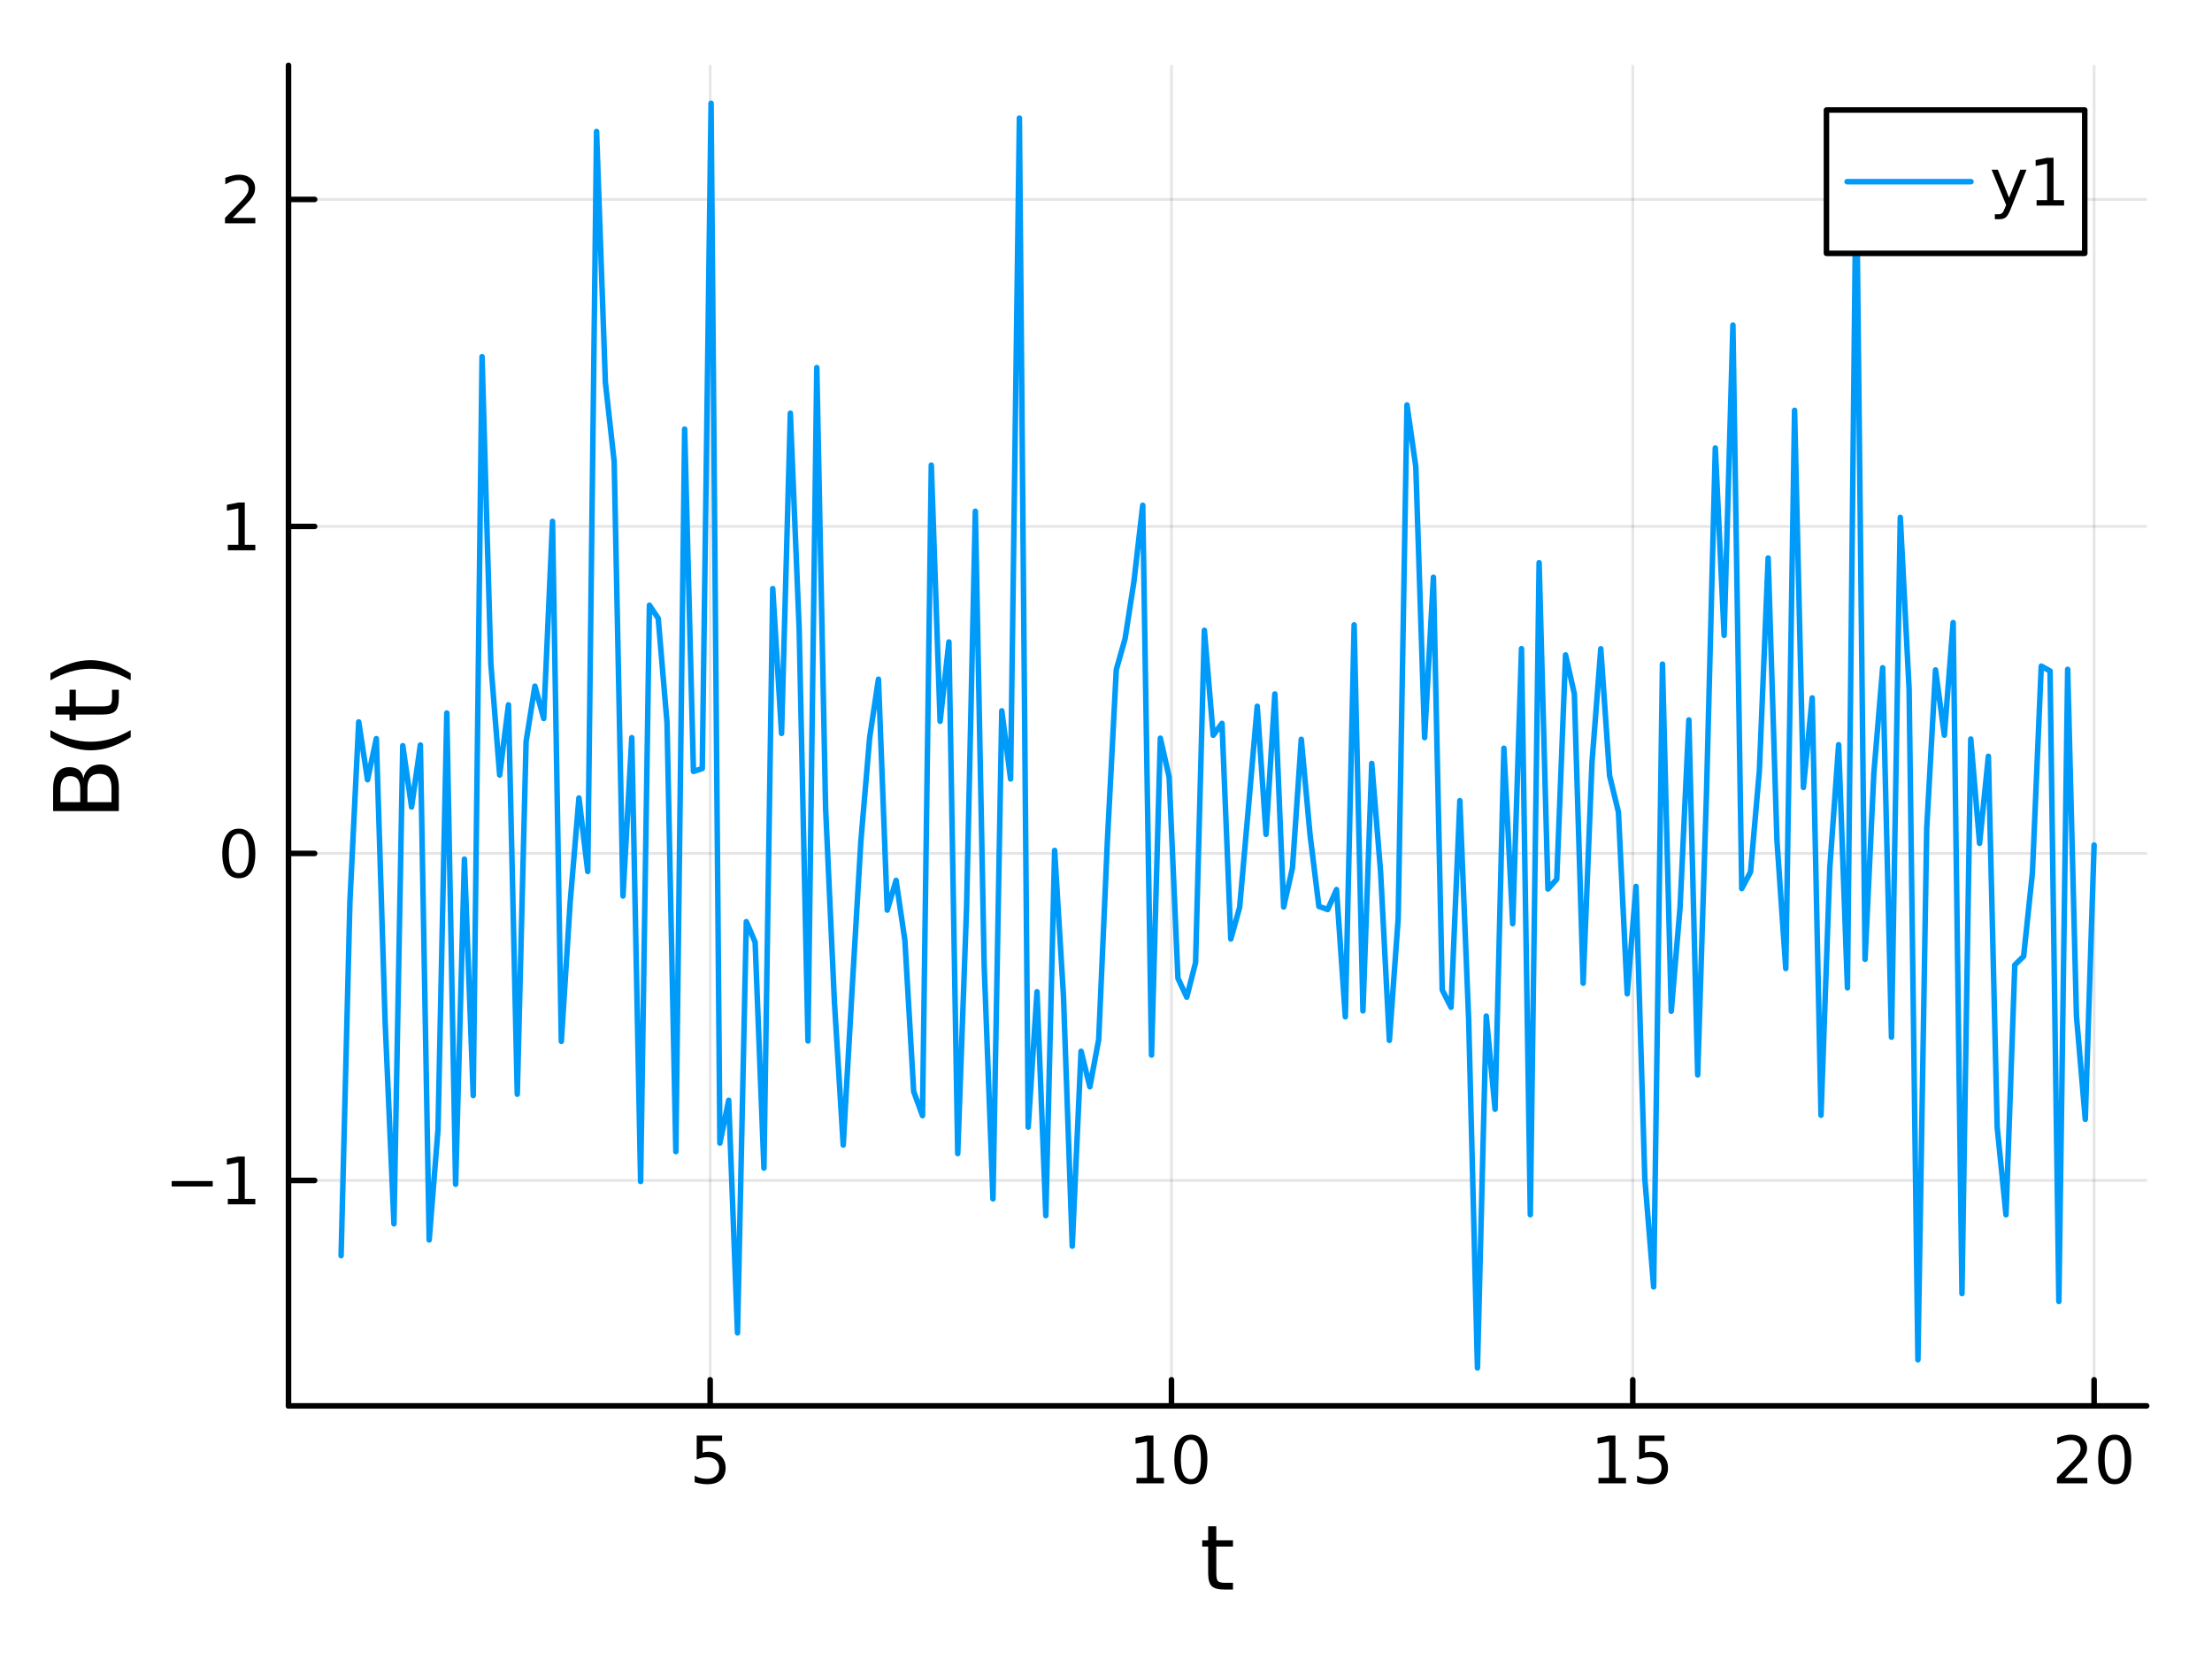 <?xml version="1.0" encoding="utf-8"?>
<svg xmlns="http://www.w3.org/2000/svg" xmlns:xlink="http://www.w3.org/1999/xlink" width="400" height="300" viewBox="0 0 1600 1200">
<rect x="0" y="0" width="1600" height="1200" fill="#333333" stroke="none"/>
<defs>
  <clipPath id="clip470">
    <rect x="0" y="0" width="1600" height="1200"/>
  </clipPath>
</defs>
<path clip-path="url(#clip470)" d="M0 1200 L1600 1200 L1600 0 L0 0  Z" fill="#ffffff" fill-rule="evenodd" fill-opacity="1"/>
<defs>
  <clipPath id="clip471">
    <rect x="320" y="0" width="1121" height="1121"/>
  </clipPath>
</defs>
<path clip-path="url(#clip470)" d="M208.686 1016.92 L1552.76 1016.92 L1552.76 47.244 L208.686 47.244  Z" fill="#ffffff" fill-rule="evenodd" fill-opacity="1"/>
<defs>
  <clipPath id="clip472">
    <rect x="208" y="47" width="1345" height="971"/>
  </clipPath>
</defs>
<polyline clip-path="url(#clip472)" style="stroke:#000000; stroke-linecap:round; stroke-linejoin:round; stroke-width:2; stroke-opacity:0.1; fill:none" points="513.671,1016.92 513.671,47.244 "/>
<polyline clip-path="url(#clip472)" style="stroke:#000000; stroke-linecap:round; stroke-linejoin:round; stroke-width:2; stroke-opacity:0.1; fill:none" points="847.353,1016.92 847.353,47.244 "/>
<polyline clip-path="url(#clip472)" style="stroke:#000000; stroke-linecap:round; stroke-linejoin:round; stroke-width:2; stroke-opacity:0.1; fill:none" points="1181.03,1016.92 1181.03,47.244 "/>
<polyline clip-path="url(#clip472)" style="stroke:#000000; stroke-linecap:round; stroke-linejoin:round; stroke-width:2; stroke-opacity:0.1; fill:none" points="1514.72,1016.92 1514.72,47.244 "/>
<polyline clip-path="url(#clip470)" style="stroke:#000000; stroke-linecap:round; stroke-linejoin:round; stroke-width:4; stroke-opacity:1; fill:none" points="208.686,1016.92 1552.76,1016.92 "/>
<polyline clip-path="url(#clip470)" style="stroke:#000000; stroke-linecap:round; stroke-linejoin:round; stroke-width:4; stroke-opacity:1; fill:none" points="513.671,1016.92 513.671,998.022 "/>
<polyline clip-path="url(#clip470)" style="stroke:#000000; stroke-linecap:round; stroke-linejoin:round; stroke-width:4; stroke-opacity:1; fill:none" points="847.353,1016.92 847.353,998.022 "/>
<polyline clip-path="url(#clip470)" style="stroke:#000000; stroke-linecap:round; stroke-linejoin:round; stroke-width:4; stroke-opacity:1; fill:none" points="1181.03,1016.92 1181.03,998.022 "/>
<polyline clip-path="url(#clip470)" style="stroke:#000000; stroke-linecap:round; stroke-linejoin:round; stroke-width:4; stroke-opacity:1; fill:none" points="1514.72,1016.92 1514.72,998.022 "/>
<path clip-path="url(#clip470)" d="M503.949 1038.36 L522.305 1038.36 L522.305 1042.3 L508.231 1042.3 L508.231 1050.77 Q509.25 1050.42 510.268 1050.26 Q511.287 1050.07 512.305 1050.07 Q518.092 1050.07 521.472 1053.24 Q524.852 1056.42 524.852 1061.83 Q524.852 1067.41 521.379 1070.51 Q517.907 1073.59 511.588 1073.59 Q509.412 1073.59 507.143 1073.22 Q504.898 1072.85 502.491 1072.11 L502.491 1067.41 Q504.574 1068.54 506.796 1069.1 Q509.018 1069.66 511.495 1069.66 Q515.5 1069.66 517.838 1067.55 Q520.176 1065.44 520.176 1061.83 Q520.176 1058.22 517.838 1056.11 Q515.5 1054.01 511.495 1054.01 Q509.62 1054.01 507.745 1054.42 Q505.893 1054.84 503.949 1055.72 L503.949 1038.36 Z" fill="#000000" fill-rule="nonzero" fill-opacity="1" /><path clip-path="url(#clip470)" d="M822.04 1068.98 L829.679 1068.98 L829.679 1042.62 L821.369 1044.29 L821.369 1040.03 L829.633 1038.36 L834.309 1038.36 L834.309 1068.98 L841.948 1068.98 L841.948 1072.92 L822.04 1072.92 L822.04 1068.98 Z" fill="#000000" fill-rule="nonzero" fill-opacity="1" /><path clip-path="url(#clip470)" d="M861.392 1041.44 Q857.781 1041.44 855.952 1045 Q854.147 1048.54 854.147 1055.67 Q854.147 1062.78 855.952 1066.35 Q857.781 1069.89 861.392 1069.89 Q865.026 1069.89 866.832 1066.35 Q868.661 1062.78 868.661 1055.67 Q868.661 1048.54 866.832 1045 Q865.026 1041.44 861.392 1041.44 M861.392 1037.73 Q867.202 1037.73 870.258 1042.34 Q873.336 1046.92 873.336 1055.67 Q873.336 1064.4 870.258 1069.01 Q867.202 1073.59 861.392 1073.59 Q855.582 1073.59 852.503 1069.01 Q849.448 1064.4 849.448 1055.67 Q849.448 1046.92 852.503 1042.34 Q855.582 1037.73 861.392 1037.73 Z" fill="#000000" fill-rule="nonzero" fill-opacity="1" /><path clip-path="url(#clip470)" d="M1156.22 1068.98 L1163.86 1068.98 L1163.86 1042.62 L1155.55 1044.29 L1155.55 1040.03 L1163.81 1038.36 L1168.49 1038.36 L1168.49 1068.98 L1176.13 1068.98 L1176.13 1072.92 L1156.22 1072.92 L1156.22 1068.98 Z" fill="#000000" fill-rule="nonzero" fill-opacity="1" /><path clip-path="url(#clip470)" d="M1185.62 1038.36 L1203.97 1038.36 L1203.97 1042.3 L1189.9 1042.3 L1189.9 1050.77 Q1190.92 1050.42 1191.94 1050.26 Q1192.96 1050.07 1193.97 1050.07 Q1199.76 1050.07 1203.14 1053.24 Q1206.52 1056.42 1206.52 1061.83 Q1206.52 1067.41 1203.05 1070.51 Q1199.58 1073.59 1193.26 1073.59 Q1191.08 1073.59 1188.81 1073.22 Q1186.57 1072.85 1184.16 1072.11 L1184.16 1067.41 Q1186.24 1068.54 1188.46 1069.1 Q1190.69 1069.66 1193.16 1069.66 Q1197.17 1069.66 1199.51 1067.55 Q1201.84 1065.44 1201.84 1061.83 Q1201.84 1058.22 1199.51 1056.11 Q1197.17 1054.01 1193.16 1054.01 Q1191.29 1054.01 1189.41 1054.42 Q1187.56 1054.84 1185.62 1055.72 L1185.62 1038.36 Z" fill="#000000" fill-rule="nonzero" fill-opacity="1" /><path clip-path="url(#clip470)" d="M1493.49 1068.98 L1509.81 1068.98 L1509.81 1072.92 L1487.86 1072.92 L1487.86 1068.98 Q1490.53 1066.23 1495.11 1061.6 Q1499.72 1056.95 1500.9 1055.61 Q1503.14 1053.08 1504.02 1051.35 Q1504.92 1049.59 1504.92 1047.9 Q1504.92 1045.14 1502.98 1043.41 Q1501.06 1041.67 1497.96 1041.67 Q1495.76 1041.67 1493.3 1042.43 Q1490.87 1043.2 1488.1 1044.75 L1488.1 1040.03 Q1490.92 1038.89 1493.37 1038.31 Q1495.83 1037.73 1497.86 1037.73 Q1503.23 1037.73 1506.43 1040.42 Q1509.62 1043.11 1509.62 1047.6 Q1509.62 1049.73 1508.81 1051.65 Q1508.03 1053.54 1505.92 1056.14 Q1505.34 1056.81 1502.24 1060.03 Q1499.14 1063.22 1493.49 1068.98 Z" fill="#000000" fill-rule="nonzero" fill-opacity="1" /><path clip-path="url(#clip470)" d="M1529.62 1041.44 Q1526.01 1041.44 1524.18 1045 Q1522.38 1048.54 1522.38 1055.67 Q1522.38 1062.78 1524.18 1066.35 Q1526.01 1069.89 1529.62 1069.89 Q1533.26 1069.89 1535.06 1066.35 Q1536.89 1062.78 1536.89 1055.67 Q1536.89 1048.54 1535.06 1045 Q1533.26 1041.44 1529.62 1041.44 M1529.62 1037.73 Q1535.43 1037.73 1538.49 1042.34 Q1541.57 1046.92 1541.57 1055.67 Q1541.57 1064.4 1538.49 1069.01 Q1535.43 1073.59 1529.62 1073.59 Q1523.81 1073.59 1520.73 1069.01 Q1517.68 1064.4 1517.68 1055.67 Q1517.68 1046.92 1520.73 1042.34 Q1523.81 1037.73 1529.62 1037.73 Z" fill="#000000" fill-rule="nonzero" fill-opacity="1" /><path clip-path="url(#clip470)" d="M879.782 1104.01 L879.782 1114.14 L891.845 1114.14 L891.845 1118.69 L879.782 1118.69 L879.782 1138.04 Q879.782 1142.4 880.96 1143.64 Q882.169 1144.88 885.829 1144.88 L891.845 1144.88 L891.845 1149.78 L885.829 1149.78 Q879.05 1149.78 876.472 1147.27 Q873.894 1144.72 873.894 1138.04 L873.894 1118.69 L869.597 1118.69 L869.597 1114.14 L873.894 1114.14 L873.894 1104.01 L879.782 1104.01 Z" fill="#000000" fill-rule="nonzero" fill-opacity="1" /><polyline clip-path="url(#clip472)" style="stroke:#000000; stroke-linecap:round; stroke-linejoin:round; stroke-width:2; stroke-opacity:0.1; fill:none" points="208.686,853.833 1552.76,853.833 "/>
<polyline clip-path="url(#clip472)" style="stroke:#000000; stroke-linecap:round; stroke-linejoin:round; stroke-width:2; stroke-opacity:0.1; fill:none" points="208.686,617.304 1552.76,617.304 "/>
<polyline clip-path="url(#clip472)" style="stroke:#000000; stroke-linecap:round; stroke-linejoin:round; stroke-width:2; stroke-opacity:0.1; fill:none" points="208.686,380.775 1552.76,380.775 "/>
<polyline clip-path="url(#clip472)" style="stroke:#000000; stroke-linecap:round; stroke-linejoin:round; stroke-width:2; stroke-opacity:0.1; fill:none" points="208.686,144.246 1552.76,144.246 "/>
<polyline clip-path="url(#clip470)" style="stroke:#000000; stroke-linecap:round; stroke-linejoin:round; stroke-width:4; stroke-opacity:1; fill:none" points="208.686,1016.92 208.686,47.244 "/>
<polyline clip-path="url(#clip470)" style="stroke:#000000; stroke-linecap:round; stroke-linejoin:round; stroke-width:4; stroke-opacity:1; fill:none" points="208.686,853.833 227.584,853.833 "/>
<polyline clip-path="url(#clip470)" style="stroke:#000000; stroke-linecap:round; stroke-linejoin:round; stroke-width:4; stroke-opacity:1; fill:none" points="208.686,617.304 227.584,617.304 "/>
<polyline clip-path="url(#clip470)" style="stroke:#000000; stroke-linecap:round; stroke-linejoin:round; stroke-width:4; stroke-opacity:1; fill:none" points="208.686,380.775 227.584,380.775 "/>
<polyline clip-path="url(#clip470)" style="stroke:#000000; stroke-linecap:round; stroke-linejoin:round; stroke-width:4; stroke-opacity:1; fill:none" points="208.686,144.246 227.584,144.246 "/>
<path clip-path="url(#clip470)" d="M124.2 854.284 L153.876 854.284 L153.876 858.219 L124.2 858.219 L124.2 854.284 Z" fill="#000000" fill-rule="nonzero" fill-opacity="1" /><path clip-path="url(#clip470)" d="M164.779 867.177 L172.417 867.177 L172.417 840.812 L164.107 842.479 L164.107 838.219 L172.371 836.553 L177.047 836.553 L177.047 867.177 L184.686 867.177 L184.686 871.113 L164.779 871.113 L164.779 867.177 Z" fill="#000000" fill-rule="nonzero" fill-opacity="1" /><path clip-path="url(#clip470)" d="M172.742 603.102 Q169.13 603.102 167.302 606.667 Q165.496 610.209 165.496 617.338 Q165.496 624.445 167.302 628.01 Q169.13 631.551 172.742 631.551 Q176.376 631.551 178.181 628.01 Q180.01 624.445 180.01 617.338 Q180.01 610.209 178.181 606.667 Q176.376 603.102 172.742 603.102 M172.742 599.399 Q178.552 599.399 181.607 604.005 Q184.686 608.588 184.686 617.338 Q184.686 626.065 181.607 630.672 Q178.552 635.255 172.742 635.255 Q166.931 635.255 163.853 630.672 Q160.797 626.065 160.797 617.338 Q160.797 608.588 163.853 604.005 Q166.931 599.399 172.742 599.399 Z" fill="#000000" fill-rule="nonzero" fill-opacity="1" /><path clip-path="url(#clip470)" d="M164.779 394.12 L172.417 394.12 L172.417 367.754 L164.107 369.421 L164.107 365.161 L172.371 363.495 L177.047 363.495 L177.047 394.12 L184.686 394.12 L184.686 398.055 L164.779 398.055 L164.779 394.12 Z" fill="#000000" fill-rule="nonzero" fill-opacity="1" /><path clip-path="url(#clip470)" d="M168.367 157.591 L184.686 157.591 L184.686 161.526 L162.742 161.526 L162.742 157.591 Q165.404 154.836 169.987 150.206 Q174.593 145.554 175.774 144.211 Q178.019 141.688 178.899 139.952 Q179.802 138.193 179.802 136.503 Q179.802 133.748 177.857 132.012 Q175.936 130.276 172.834 130.276 Q170.635 130.276 168.181 131.04 Q165.751 131.804 162.973 133.355 L162.973 128.632 Q165.797 127.498 168.251 126.92 Q170.705 126.341 172.742 126.341 Q178.112 126.341 181.306 129.026 Q184.501 131.711 184.501 136.202 Q184.501 138.331 183.691 140.253 Q182.904 142.151 180.797 144.743 Q180.218 145.415 177.117 148.632 Q174.015 151.827 168.367 157.591 Z" fill="#000000" fill-rule="nonzero" fill-opacity="1" /><path clip-path="url(#clip470)" d="M63.25 580.223 L80.661 580.223 L80.661 569.91 Q80.661 564.722 78.528 562.24 Q76.364 559.725 71.94 559.725 Q67.484 559.725 65.383 562.24 Q63.25 564.722 63.25 569.91 L63.25 580.223 M43.708 580.223 L58.031 580.223 L58.031 570.706 Q58.031 565.995 56.28 563.704 Q54.498 561.38 50.869 561.38 Q47.273 561.38 45.49 563.704 Q43.708 565.995 43.708 570.706 L43.708 580.223 M38.424 586.652 L38.424 570.228 Q38.424 562.876 41.48 558.898 Q44.535 554.919 50.169 554.919 Q54.529 554.919 57.108 556.956 Q59.686 558.993 60.322 562.94 Q61.341 558.197 64.587 555.587 Q67.802 552.946 72.64 552.946 Q79.005 552.946 82.475 557.274 Q85.944 561.603 85.944 569.592 L85.944 586.652 L38.424 586.652 Z" fill="#000000" fill-rule="nonzero" fill-opacity="1" /><path clip-path="url(#clip470)" d="M36.483 528.119 Q43.803 532.384 50.965 534.453 Q58.126 536.522 65.478 536.522 Q72.831 536.522 80.056 534.453 Q87.249 532.353 94.538 528.119 L94.538 533.212 Q87.058 537.986 79.833 540.373 Q72.608 542.729 65.478 542.729 Q58.381 542.729 51.187 540.373 Q43.994 538.018 36.483 533.212 L36.483 528.119 Z" fill="#000000" fill-rule="nonzero" fill-opacity="1" /><path clip-path="url(#clip470)" d="M40.175 510.964 L50.296 510.964 L50.296 498.901 L54.848 498.901 L54.848 510.964 L74.199 510.964 Q78.56 510.964 79.801 509.786 Q81.043 508.577 81.043 504.916 L81.043 498.901 L85.944 498.901 L85.944 504.916 Q85.944 511.696 83.43 514.274 Q80.883 516.852 74.199 516.852 L54.848 516.852 L54.848 521.149 L50.296 521.149 L50.296 516.852 L40.175 516.852 L40.175 510.964 Z" fill="#000000" fill-rule="nonzero" fill-opacity="1" /><path clip-path="url(#clip470)" d="M36.483 492.121 L36.483 487.029 Q43.994 482.254 51.187 479.899 Q58.381 477.512 65.478 477.512 Q72.608 477.512 79.833 479.899 Q87.058 482.254 94.538 487.029 L94.538 492.121 Q87.249 487.888 80.056 485.819 Q72.831 483.719 65.478 483.719 Q58.126 483.719 50.965 485.819 Q43.803 487.888 36.483 492.121 Z" fill="#000000" fill-rule="nonzero" fill-opacity="1" /><polyline clip-path="url(#clip472)" style="stroke:#009af9; stroke-linecap:round; stroke-linejoin:round; stroke-width:4; stroke-opacity:1; fill:none" points="246.726,908.26 253.097,652.283 259.469,522.169 265.841,564.009 272.213,534.273 278.585,739.29 284.957,885.22 291.328,539.367 297.7,583.715 304.072,538.872 310.444,896.899 316.816,817.12 323.187,515.745 329.559,856.619 335.931,621.401 342.303,792.455 348.675,257.985 355.046,480.064 361.418,560.604 367.79,509.81 374.162,791.505 380.534,536.402 386.906,496.32 393.277,519.737 399.649,377.103 406.021,753.255 412.393,653 418.765,577.195 425.136,630.384 431.508,95.118 437.88,276.519 444.252,333.969 450.624,648.088 456.995,533.564 463.367,854.572 469.739,437.758 476.111,447.302 482.483,522.864 488.855,833.004 495.226,310.376 501.598,557.972 507.97,555.917 514.342,74.688 520.714,826.818 527.085,795.882 533.457,964.12 539.829,666.66 546.201,681.508 552.573,844.906 558.944,425.739 565.316,530.533 571.688,298.865 578.06,454.895 584.432,752.982 590.803,265.867 597.175,584.505 603.547,724.728 609.919,828.245 616.291,716.706 622.663,608.871 629.034,533.585 635.406,491.265 641.778,658.337 648.15,636.791 654.522,680.166 660.893,789.467 667.265,806.995 673.637,336.424 680.009,521.685 686.381,464.341 692.752,834.424 699.124,657.149 705.496,369.804 711.868,698.028 718.24,867.181 724.612,514.158 730.983,563.444 737.355,85.397 743.727,815.262 750.099,717.394 756.471,879.323 762.842,615.139 769.214,720.024 775.586,901.393 781.958,760.401 788.33,786.065 794.701,752.028 801.073,606.744 807.445,484.401 813.817,461.895 820.189,420.744 826.561,365.484 832.932,763.168 839.304,533.966 845.676,562.105 852.048,707.622 858.42,721.279 864.791,696.244 871.163,455.911 877.535,531.834 883.907,523.231 890.279,679.23 896.65,656.371 903.022,584.174 909.394,510.865 915.766,603.483 922.138,501.964 928.51,656.045 934.881,627.765 941.253,534.76 947.625,604.119 953.997,655.635 960.369,657.888 966.74,643.431 973.112,735.483 979.484,451.96 985.856,731.178 992.228,552.228 998.599,630.294 1004.97,752.535 1011.34,664.446 1017.71,292.896 1024.09,337.648 1030.46,533.551 1036.83,417.553 1043.2,716.002 1049.57,728.62 1055.95,579.129 1062.32,737.519 1068.69,989.476 1075.06,734.96 1081.43,802.368 1087.8,541.221 1094.18,668.17 1100.55,469.171 1106.92,878.646 1113.29,407.043 1119.66,643.058 1126.04,635.936 1132.41,473.69 1138.78,501.918 1145.15,711.148 1151.52,551.566 1157.89,469.258 1164.27,561.143 1170.64,587.32 1177.01,718.867 1183.38,641.185 1189.75,852.545 1196.13,930.865 1202.5,480.359 1208.87,731.458 1215.24,656.249 1221.61,520.704 1227.98,777.496 1234.36,573.389 1240.73,324.028 1247.1,459.539 1253.47,235.145 1259.84,642.745 1266.22,630.684 1272.59,557.657 1278.96,403.587 1285.33,608.227 1291.7,700.564 1298.07,296.789 1304.45,569.614 1310.82,504.806 1317.19,806.685 1323.56,627.508 1329.93,538.648 1336.31,714.562 1342.68,110.739 1349.05,693.896 1355.42,559.148 1361.79,483.007 1368.16,750.234 1374.54,374.207 1380.91,498.462 1387.28,983.569 1393.65,599.046 1400.02,484.563 1406.4,531.754 1412.77,450.333 1419.14,935.688 1425.51,534.573 1431.88,609.997 1438.25,547.048 1444.63,815.449 1451,878.689 1457.37,697.948 1463.74,691.705 1470.11,631.259 1476.49,481.824 1482.86,485.322 1489.23,941.389 1495.6,484.128 1501.97,735.157 1508.34,809.659 1514.72,611.224 "/>
<path clip-path="url(#clip470)" d="M1321.12 183.247 L1507.95 183.247 L1507.95 79.567 L1321.12 79.567  Z" fill="#ffffff" fill-rule="evenodd" fill-opacity="1"/>
<polyline clip-path="url(#clip470)" style="stroke:#000000; stroke-linecap:round; stroke-linejoin:round; stroke-width:4; stroke-opacity:1; fill:none" points="1321.12,183.247 1507.95,183.247 1507.95,79.567 1321.12,79.567 1321.12,183.247 "/>
<polyline clip-path="url(#clip470)" style="stroke:#009af9; stroke-linecap:round; stroke-linejoin:round; stroke-width:4; stroke-opacity:1; fill:none" points="1336.05,131.407 1425.66,131.407 "/>
<path clip-path="url(#clip470)" d="M1454.43 151.094 Q1452.63 155.724 1450.91 157.136 Q1449.2 158.548 1446.33 158.548 L1442.93 158.548 L1442.93 154.983 L1445.43 154.983 Q1447.19 154.983 1448.16 154.15 Q1449.13 153.316 1450.31 150.214 L1451.08 148.27 L1440.59 122.761 L1445.1 122.761 L1453.2 143.039 L1461.31 122.761 L1465.82 122.761 L1454.43 151.094 Z" fill="#000000" fill-rule="nonzero" fill-opacity="1" /><path clip-path="url(#clip470)" d="M1473.11 144.751 L1480.75 144.751 L1480.75 118.386 L1472.44 120.053 L1472.44 115.793 L1480.7 114.127 L1485.38 114.127 L1485.38 144.751 L1493.02 144.751 L1493.02 148.687 L1473.11 148.687 L1473.11 144.751 Z" fill="#000000" fill-rule="nonzero" fill-opacity="1" /></svg>

